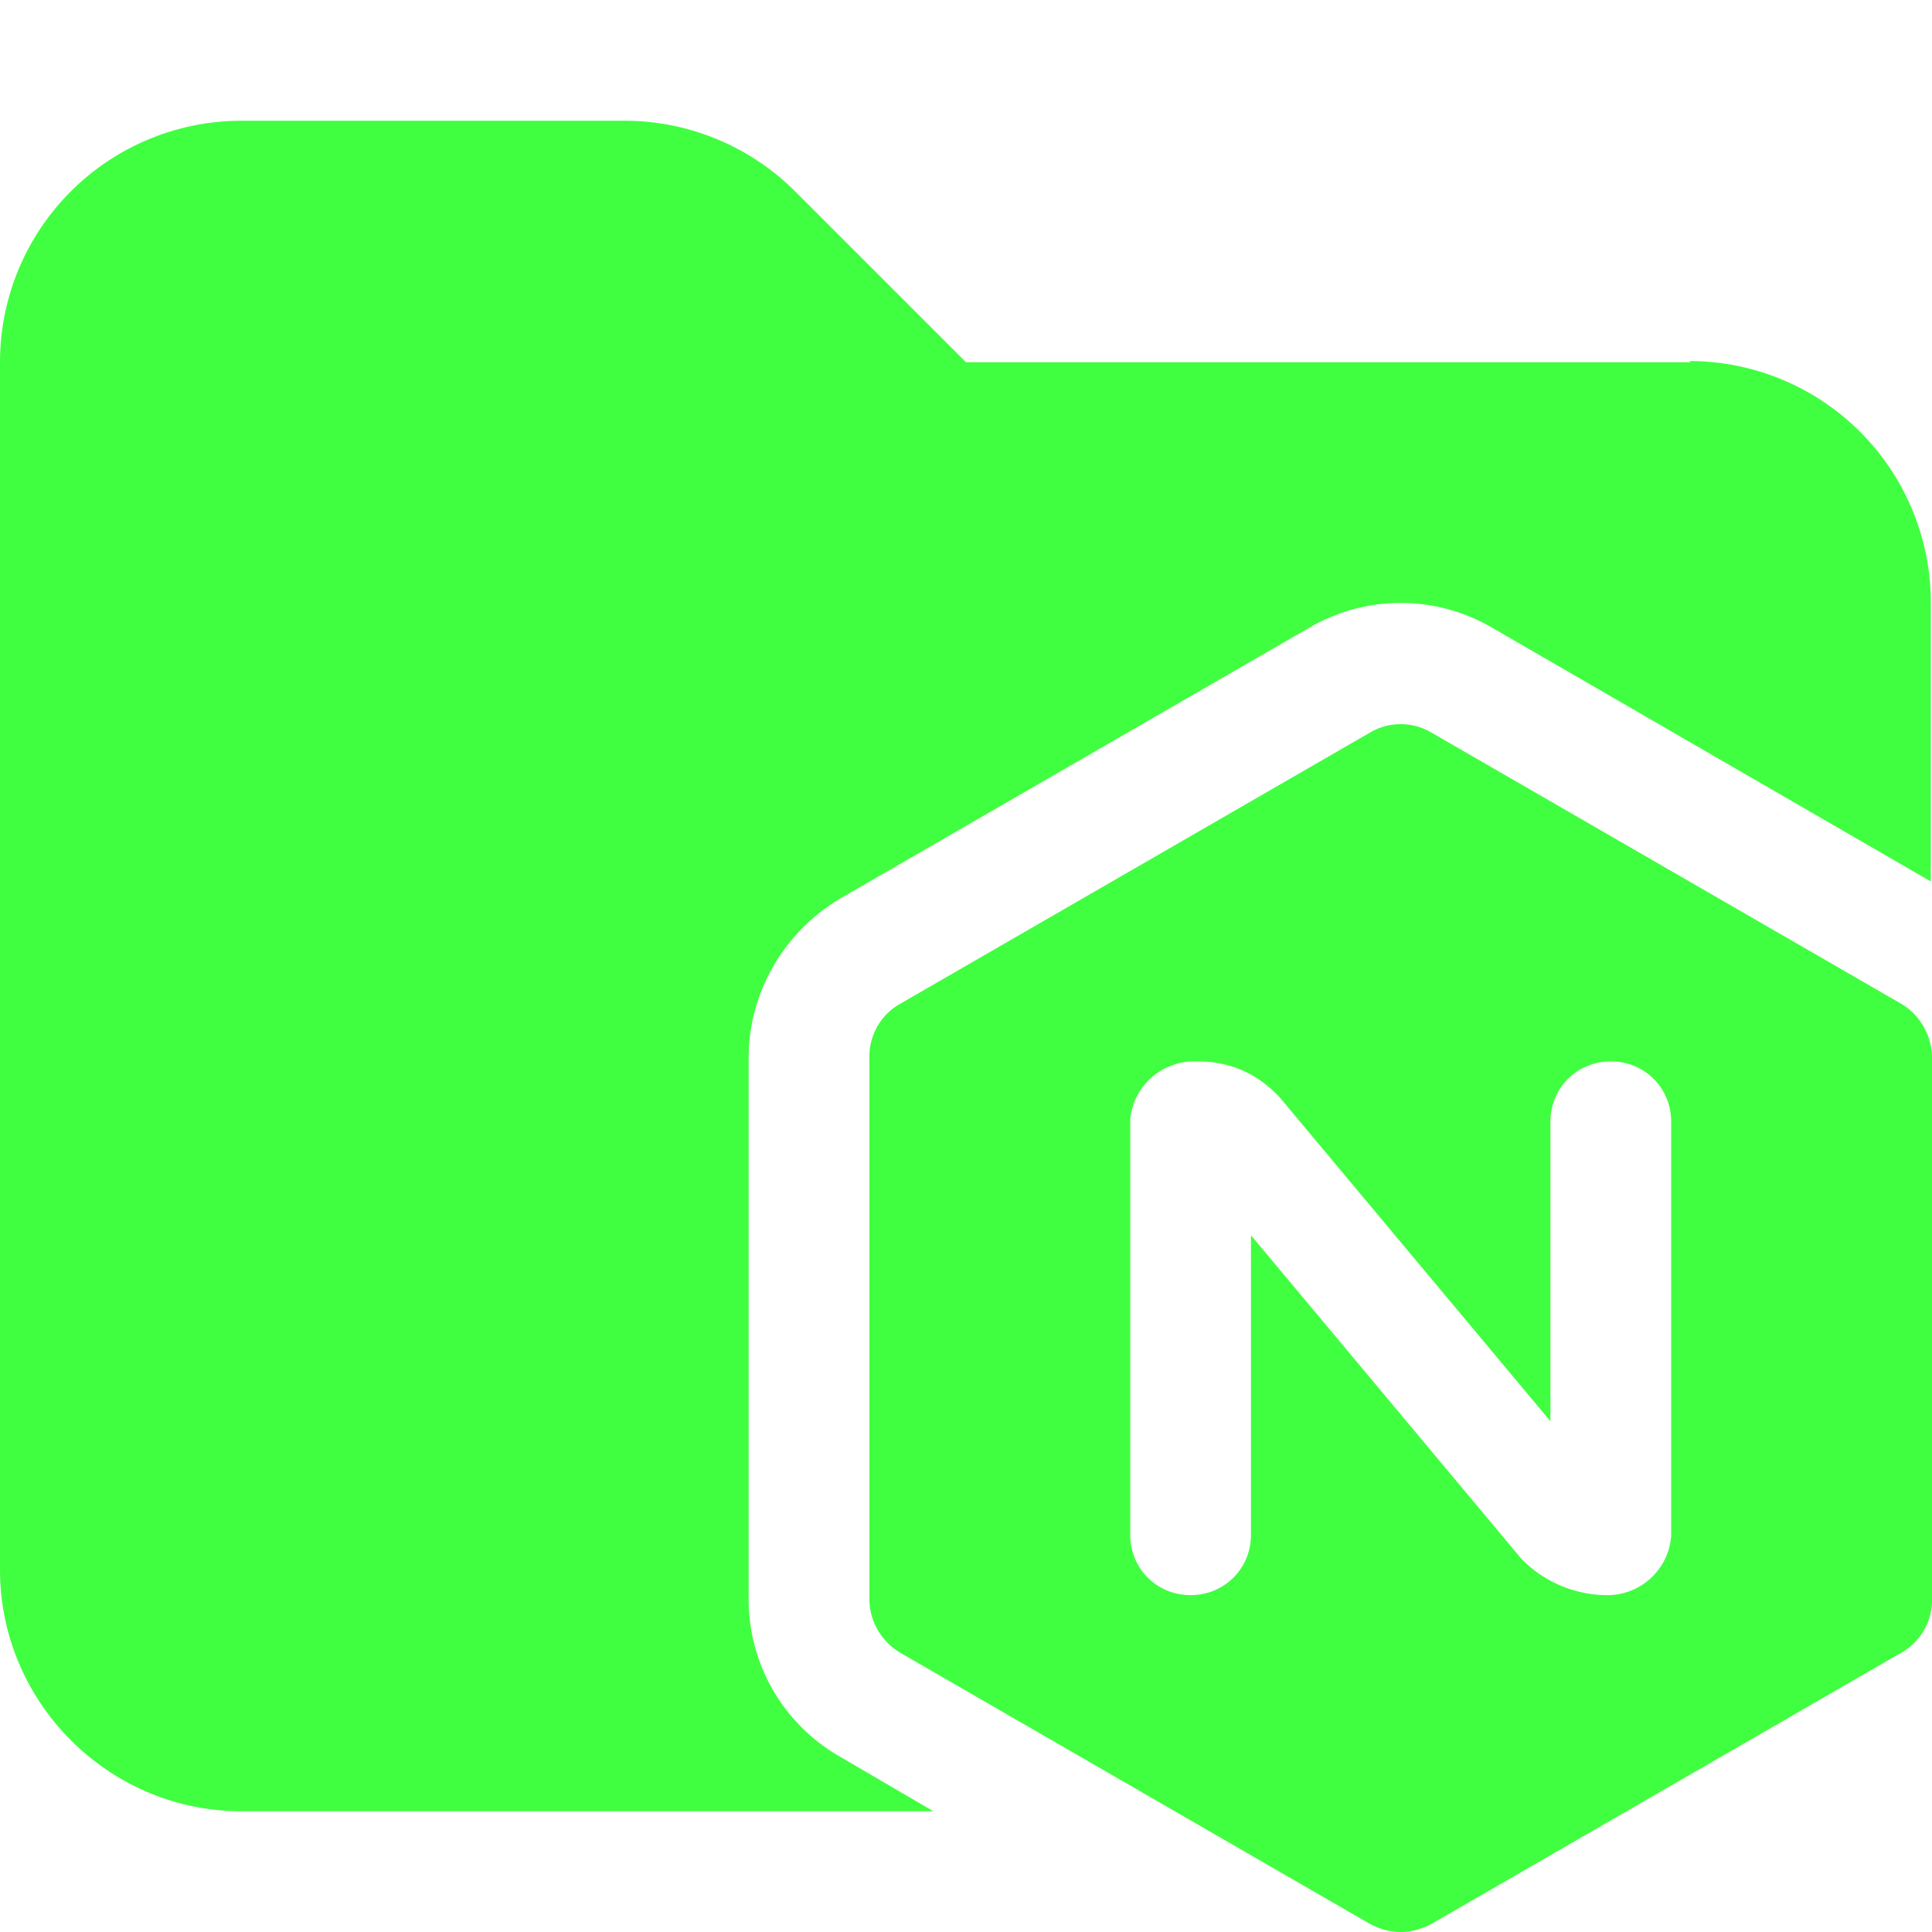<svg xmlns="http://www.w3.org/2000/svg" viewBox="0 0 16 16"><path fill="#40ff40" d="M14 3H8L6.59 1.59A2 2 0 0 0 5.18 1H2.01A2 2 0 0 0 0 3v10c0 1.1.9 2 2 2h5.73l-.77-.45a1.5 1.5 0 0 1-.76-1.32V8.76c0-.54.29-1.04.76-1.32l3.88-2.24a1.5 1.5 0 0 1 1.52 0l3.63 2.1V4.99a2 2 0 0 0-2-2Z"/><path fill="#40ff40" d="M16 8.76c0-.18-.1-.36-.26-.45l-3.88-2.24a.5.5 0 0 0-.52 0S7.46 8.31 7.46 8.31a.5.5 0 0 0-.26.45v4.48q0 .14.07.26t.19.19l3.88 2.24q.26.14.52 0l3.88-2.24a.5.5 0 0 0 .26-.45zm-2.16.53v3.43a.53.53 0 0 1-.55.49h-.01a1 1 0 0 1-.68-.3l-2.24-2.68v2.48c0 .28-.22.5-.5.5s-.5-.22-.5-.5V9.28c.02-.29.27-.5.55-.49h.01q.4 0 .68.3l.15.18 2.09 2.5V9.29c0-.28.22-.5.5-.5s.5.22.5.5"/></svg>